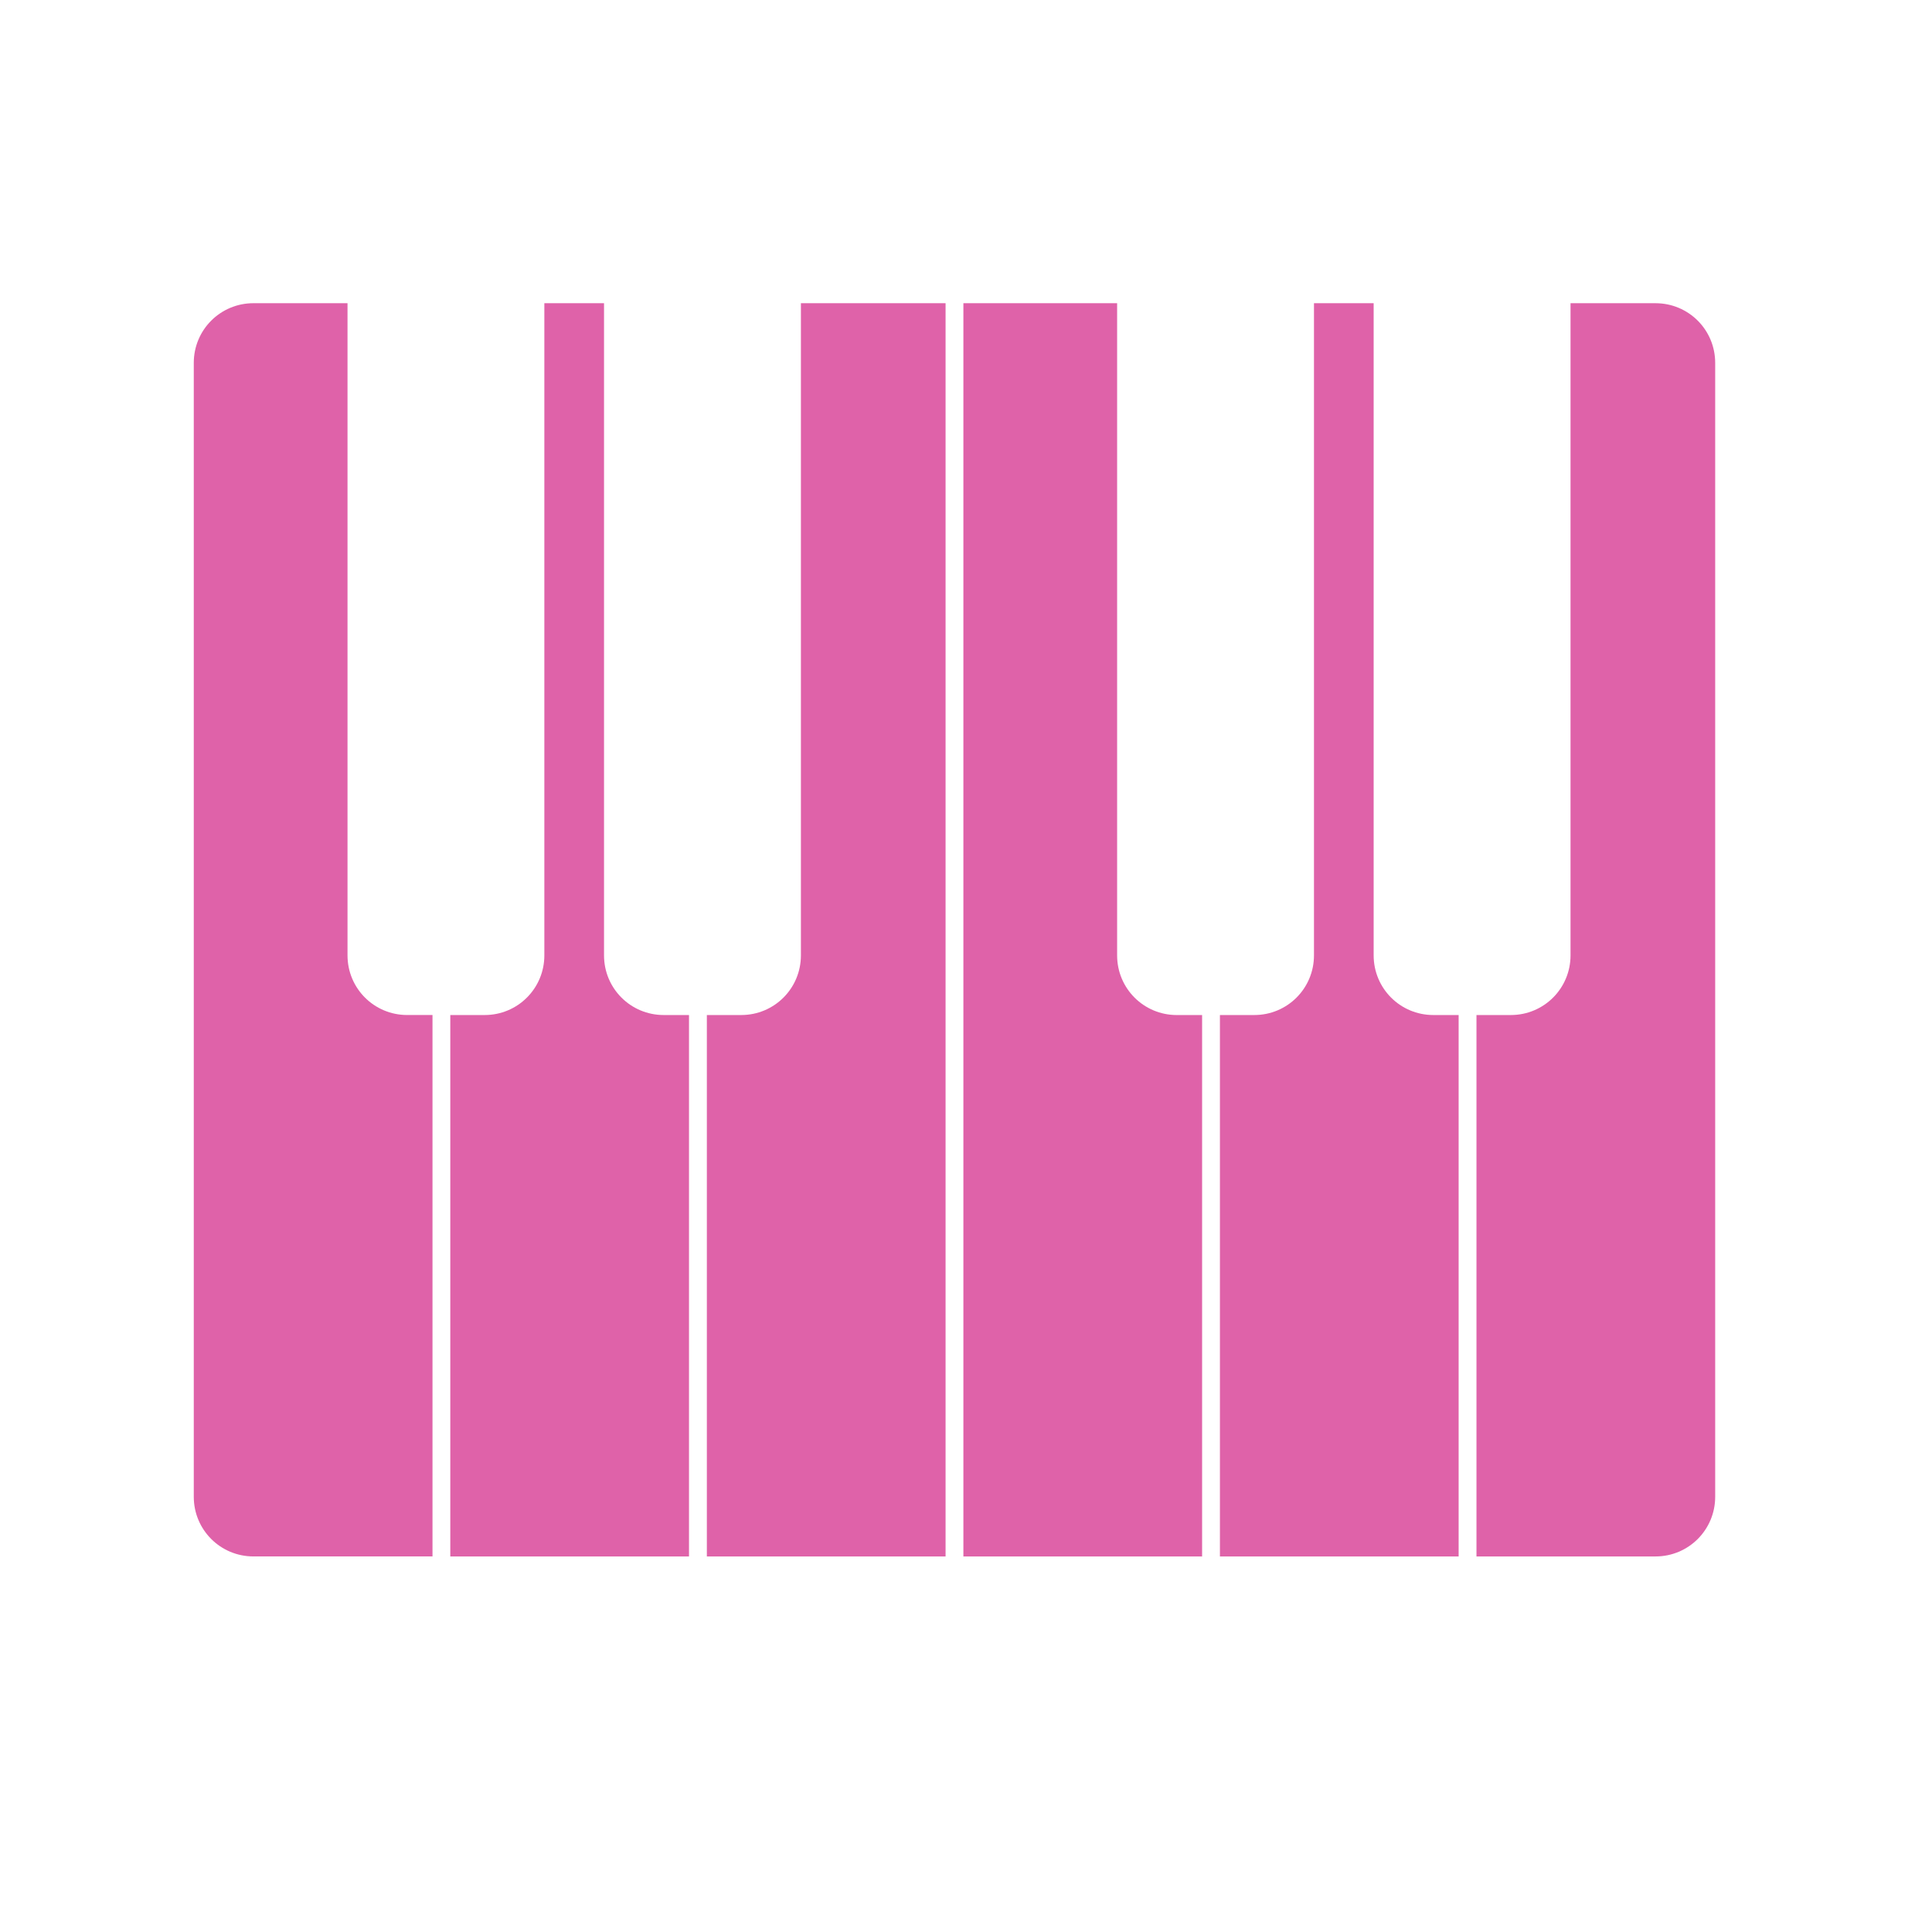 <svg width="512" height="512" version="1.1" viewBox="0 0 512 512" xmlns="http://www.w3.org/2000/svg">
 <g transform="matrix(1.415 0 0 1.415 -104.81 -102.1)" fill="#df62a9" stroke-width="11.177">
  <path d="m121.54 128.94c-6.192 0-11.178 4.985-11.178 11.177v212.36c0 6.192 4.986 11.177 11.178 11.177h33.531v-101.4h-4.739c-6.192 0-11.177-4.985-11.177-11.177v-122.14z"/>
  <path d="m176.02 128.94v122.14c0 6.192-4.986 11.177-11.178 11.177h-6.438v101.4h44.708v-101.4h-4.739c-6.192 0-11.177-4.985-11.177-11.177v-122.14z"/>
  <path d="m224.07 128.94v122.14c0 6.192-4.985 11.177-11.177 11.177h-6.438v101.4h44.708v-234.72z"/>
  <path d="m254.5 128.94v234.72h44.708v-101.4h-4.739c-6.192 0-11.177-4.985-11.177-11.177v-122.14z"/>
  <path d="m320.16 128.94v122.14c0 6.192-4.985 11.177-11.177 11.177h-6.438v101.4h44.708v-101.4h-4.739c-6.192 0-11.177-4.985-11.177-11.177v-122.14z"/>
  <path d="m368.21 128.94v122.14c0 6.192-4.986 11.177-11.178 11.177h-6.438v101.4h33.531c6.192 0 11.177-4.985 11.177-11.177v-212.36c0-6.192-4.985-11.177-11.177-11.177z"/>
 </g>
</svg>
